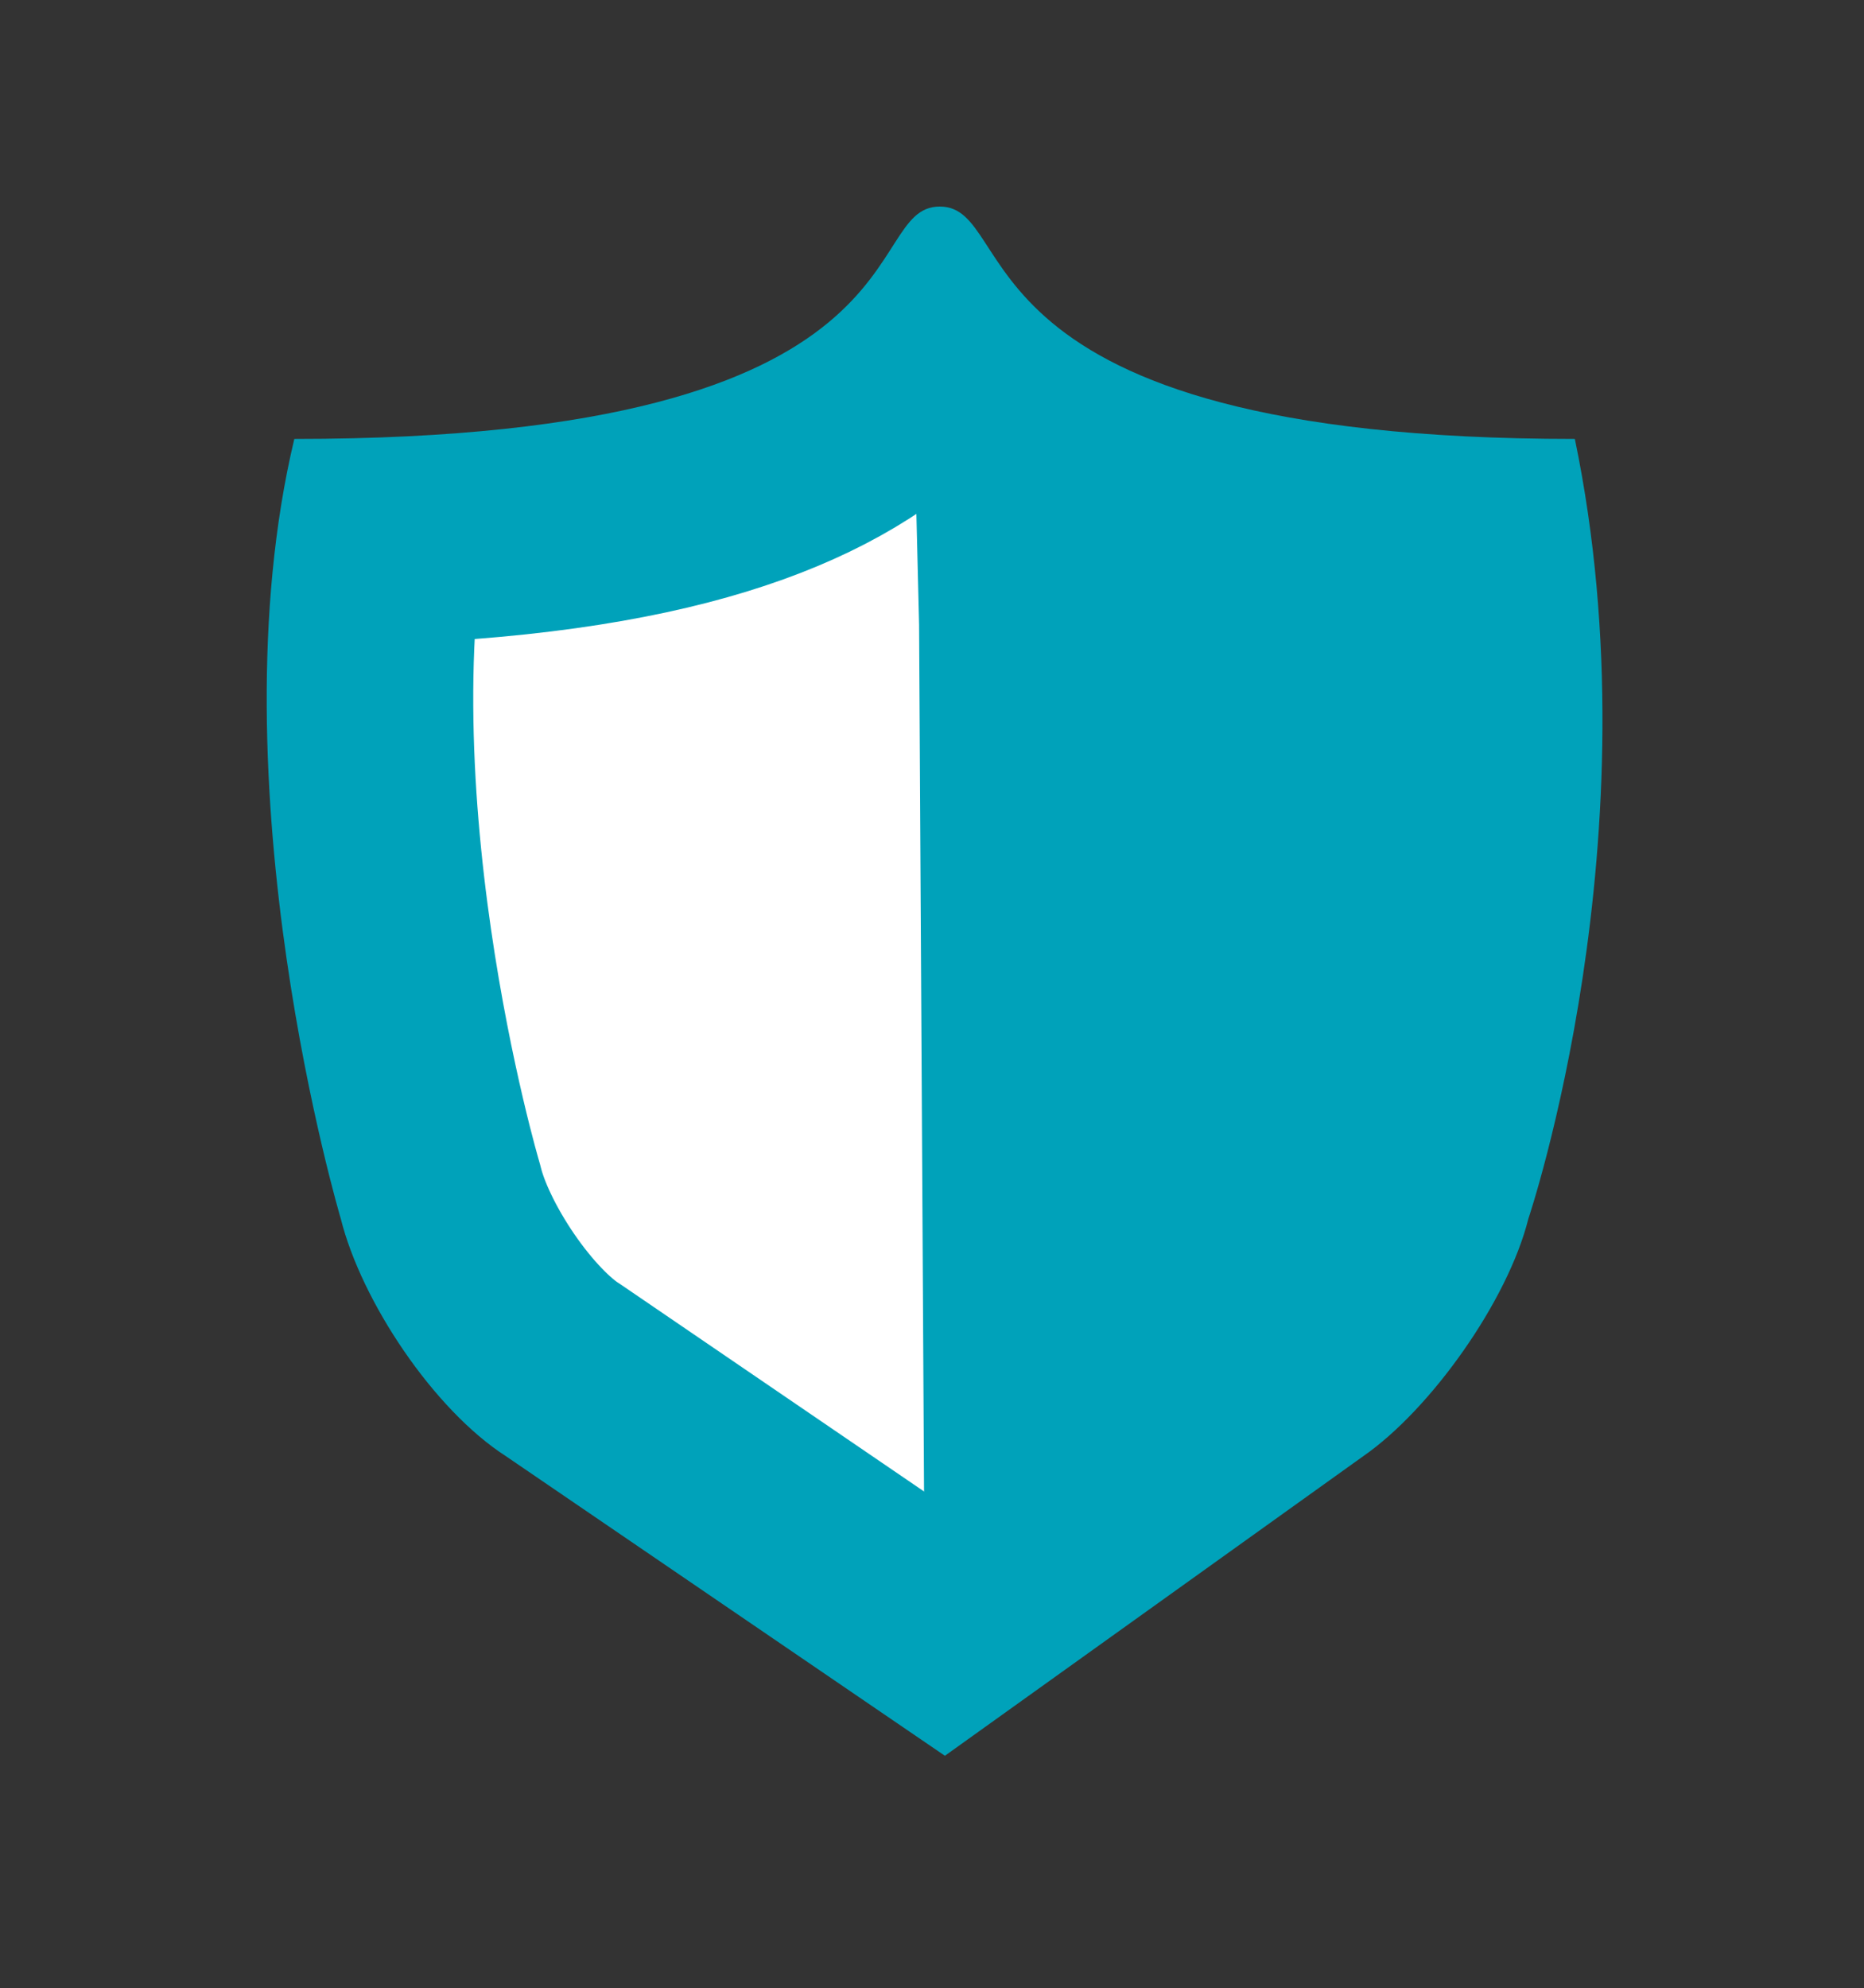 <?xml version="1.0" encoding="utf-8"?>
<!-- Generator: Adobe Illustrator 21.0.2, SVG Export Plug-In . SVG Version: 6.00 Build 0)  -->
<svg version="1.1" id="Layer_1" xmlns="http://www.w3.org/2000/svg" xmlns:xlink="http://www.w3.org/1999/xlink" x="0px" y="0px"
	 viewBox="0 0 36.1 38.5" style="enable-background:new 0 0 36.1 38.5;" xml:space="preserve">
<rect x="0" y="0" width="36.1" height="38.5" fill="#333333" stroke="none"/>
<style type="text/css">
	.st0{clip-path:url(#SVGID_1_);}
	.st1{clip-path:url(#SVGID_2_);fill:#00A2BA;}
	.st2{clip-path:url(#SVGID_3_);}
	.st3{clip-path:url(#SVGID_4_);fill:#00A2BA;}
	.st4{clip-path:url(#SVGID_5_);}
	.st5{clip-path:url(#SVGID_6_);fill:#00A2BA;}
	.st6{clip-path:url(#SVGID_8_);}
	.st7{clip-path:url(#SVGID_10_);}
	.st8{clip-path:url(#SVGID_12_);fill:#FFFFFF;}
	.st9{clip-path:url(#SVGID_16_);}
	.st10{clip-path:url(#SVGID_20_);fill:none;stroke:#00A2BA;stroke-width:8;stroke-miterlimit:10;}
	.st11{clip-path:url(#SVGID_24_);}
	.st12{clip-path:url(#SVGID_26_);fill:#00A2BA;}
	.st13{clip-path:url(#SVGID_28_);}
	.st14{clip-path:url(#SVGID_30_);fill:#00A2BA;}
</style>
<g>
	<g>
		<defs>
			<path id="SVGID_13_" d="M121,31.7c-0.2-0.1-0.4-0.1-0.6-0.2c-1.3-0.5-2.1-2-1.8-3.4c0.3-1.4,1.6-2.4,3-2.3c1.5,0,2.6,1.1,2.9,2.6
				c0.2,1.4-0.6,2.8-2,3.2c-0.1,0-0.3,0.1-0.4,0.2H121z"/>
		</defs>
		<clipPath id="SVGID_1_">
			<use xlink:href="#SVGID_13_"  style="overflow:visible;"/>
		</clipPath>
		<g class="st0">
			<defs>
				<rect id="SVGID_15_" x="3.7" y="-4765.2" width="1280" height="6605"/>
			</defs>
			<clipPath id="SVGID_2_">
				<use xlink:href="#SVGID_15_"  style="overflow:visible;"/>
			</clipPath>
			<rect x="113.5" y="20.7" class="st1" width="15.9" height="16"/>
		</g>
	</g>
	<g>
		<defs>
			<path id="SVGID_17_" d="M137.4,15.4c-0.2,0.4-0.3,0.8-0.6,1.1c-0.5,0.5-1,1-1.5,1.5c-0.7,0.7-1.2,0.7-1.8-0.1
				c-1.7-2.5-4-4.3-6.9-5.4c-6.1-2.3-13-0.1-16.8,5.3c-0.1,0.1-0.2,0.3-0.3,0.4c-0.4,0.4-0.9,0.5-1.3,0.1c-0.7-0.6-1.3-1.3-2-2
				c-0.5-0.5-0.5-1.2-0.1-1.8c3.1-4,7.1-6.7,12.3-7.5c7.7-1.2,13.8,1.5,18.5,7.4C137.1,14.7,137.2,15.1,137.4,15.4z"/>
		</defs>
		<clipPath id="SVGID_3_">
			<use xlink:href="#SVGID_17_"  style="overflow:visible;"/>
		</clipPath>
		<g class="st2">
			<defs>
				<rect id="SVGID_19_" x="3.7" y="-4765.2" width="1280" height="6605"/>
			</defs>
			<clipPath id="SVGID_4_">
				<use xlink:href="#SVGID_19_"  style="overflow:visible;"/>
			</clipPath>
			<rect x="100.8" y="1.8" class="st3" width="41.6" height="21.8"/>
		</g>
	</g>
	<g>
		<defs>
			<path id="SVGID_21_" d="M131.1,21.7c-0.2,0.4-0.3,0.7-0.6,1c-0.5,0.6-1.1,1.1-1.6,1.7c-0.6,0.6-1.1,0.5-1.6-0.1
				c-1.1-1.4-2.4-2.4-4.1-2.7c-2.8-0.6-5.2,0.2-7.1,2.3c-0.2,0.2-0.3,0.4-0.4,0.5c-0.4,0.4-0.9,0.5-1.4,0c-0.6-0.6-1.2-1.2-1.8-1.9
				c-0.5-0.6-0.5-1.3,0-1.9c2.6-2.9,5.9-4.4,9.9-4.2c3.4,0.2,6.2,1.7,8.4,4.3C130.9,21.1,131,21.4,131.1,21.7z"/>
		</defs>
		<clipPath id="SVGID_5_">
			<use xlink:href="#SVGID_21_"  style="overflow:visible;"/>
		</clipPath>
		<g class="st4">
			<defs>
				<rect id="SVGID_23_" x="3.7" y="-4765.2" width="1280" height="6605"/>
			</defs>
			<clipPath id="SVGID_6_">
				<use xlink:href="#SVGID_23_"  style="overflow:visible;"/>
			</clipPath>
			<rect x="107" y="11.5" class="st5" width="29.2" height="18.3"/>
		</g>
	</g>
</g>
<g>
	<g>
		<defs>
			<path id="SVGID_7_" d="M5.7,6.5H4.1L3.7,8.1c-0.3,1.2-0.5,2.6-0.6,4c-0.1,2.9,0.2,5.9,0.7,8.8c0.2,0.9,0.3,1.7,0.5,2.4
				c0.1,0.4,0.2,0.7,0.3,0.9l1.9-0.6l-1.9,0.5c0.5,2.1,2.2,4.6,4,5.8l8.5,5.8l1.2,0.8l1.1-0.8l8.1-5.8c1.7-1.2,3.4-3.7,4-5.8
				l-1.9-0.5l1.9,0.6c0.2-0.6,0.5-1.6,0.8-3c0.9-4.3,1.1-8.8,0.2-13.1l-0.3-1.6h-1.6c-4.9,0-7.5-0.7-8.9-1.8
				c-0.2-0.2-0.4-0.4-0.6-0.7c-0.1-0.1-0.4-0.7-0.6-0.9C19.8,2.5,19.1,2,18.2,2c-1,0-1.7,0.5-2.2,1.2c-0.1,0.2-0.5,0.8-0.6,0.9
				c-0.2,0.2-0.4,0.5-0.6,0.6C13.4,5.8,10.7,6.5,5.7,6.5z M5.7,10.5c5.9,0,9.5-0.9,11.6-2.7c0.5-0.4,1-0.9,1.3-1.4
				c0.2-0.2,0.5-0.7,0.5-0.8C19,5.8,18.6,6,18.2,6c-0.5,0-0.8-0.2-0.9-0.4c0,0,0.4,0.6,0.5,0.8c0.4,0.5,0.8,1,1.3,1.4
				c2.1,1.8,5.7,2.7,11.4,2.7l-2-1.6c0.8,3.7,0.6,7.7-0.2,11.5c-0.1,0.7-0.3,1.4-0.5,1.9c-0.1,0.3-0.2,0.5-0.2,0.6l0,0.1
				c-0.3,1.2-1.5,2.8-2.4,3.5l-8.1,5.8l2.3,0l-8.5-5.8c-1-0.7-2.1-2.3-2.4-3.4l0-0.1c0-0.1-0.1-0.4-0.2-0.8
				c-0.2-0.6-0.3-1.4-0.5-2.1c-0.5-2.7-0.8-5.4-0.7-7.9C7.2,11.1,7.4,10,7.6,9L5.7,10.5z M-16.9-18H53v74.4h-69.8V-18z"/>
		</defs>
		<clipPath id="SVGID_8_">
			<use xlink:href="#SVGID_7_"  style="overflow:visible;"/>
		</clipPath>
		<g class="st6">
			<defs>
				<path id="SVGID_9_" d="M5.7,8.5C18.2,8.5,16.6,4,18.2,4c1.6,0,0.1,4.5,12.3,4.5c1.6,7.7-0.9,15.1-0.9,15.1
					c-0.4,1.6-1.9,3.7-3.2,4.6L18.3,34l-8.5-5.8c-1.4-0.9-2.8-3-3.2-4.6C6.6,23.6,4.1,15.2,5.7,8.5z"/>
			</defs>
			<clipPath id="SVGID_10_">
				<use xlink:href="#SVGID_9_"  style="overflow:visible;"/>
			</clipPath>
			<g class="st7">
				<defs>
					<rect id="SVGID_11_" x="-98.9" y="-4887" width="1280" height="6605"/>
				</defs>
				<clipPath id="SVGID_12_">
					<use xlink:href="#SVGID_11_"  style="overflow:visible;"/>
				</clipPath>
				<path class="st8" d="M5.7,8.5C18.2,8.5,16.6,4,18.2,4c1.6,0,0.1,4.5,12.3,4.5c1.6,7.7-0.9,15.1-0.9,15.1
					c-0.4,1.6-1.9,3.7-3.2,4.6L18.3,34l-8.5-5.8c-1.4-0.9-2.8-3-3.2-4.6C6.6,23.6,4.1,15.2,5.7,8.5z"/>
			</g>
		</g>
	</g>
	<g>
		<defs>
			<path id="SVGID_14_" d="M5.7,8.5C18.2,8.5,16.6,4,18.2,4c1.6,0,0.1,4.5,12.3,4.5c1.6,7.7-0.9,15.1-0.9,15.1
				c-0.4,1.6-1.9,3.7-3.2,4.6L18.3,34l-8.5-5.8c-1.4-0.9-2.8-3-3.2-4.6C6.6,23.6,4.1,15.2,5.7,8.5z"/>
		</defs>
		<clipPath id="SVGID_16_">
			<use xlink:href="#SVGID_14_"  style="overflow:visible;"/>
		</clipPath>
		<g class="st9">
			<defs>
				<rect id="SVGID_18_" x="-98.9" y="-4887" width="1280" height="6605"/>
			</defs>
			<clipPath id="SVGID_20_">
				<use xlink:href="#SVGID_18_"  style="overflow:visible;"/>
			</clipPath>
			<path class="st10" d="M5.7,8.5C18.2,8.5,16.6,4,18.2,4c1.6,0,0.1,4.5,12.3,4.5c1.6,7.7-0.9,15.1-0.9,15.1
				c-0.4,1.6-1.9,3.7-3.2,4.6L18.3,34l-8.5-5.8c-1.4-0.9-2.8-3-3.2-4.6C6.6,23.6,4.1,15.2,5.7,8.5z"/>
		</g>
	</g>
	<g>
		<defs>
			<path id="SVGID_22_" d="M17.7,8c0,0,0.1,3.4,9.9,3.4c1.3,5.9-0.5,10.8-0.5,10.8c-0.4,1.6-1.9,3.5-3.4,4.3l-5.8,3.1l-0.1-17.5
				L17.7,8z"/>
		</defs>
		<clipPath id="SVGID_24_">
			<use xlink:href="#SVGID_22_"  style="overflow:visible;"/>
		</clipPath>
		<g class="st11">
			<defs>
				<rect id="SVGID_25_" x="-98.9" y="-4887" width="1280" height="6605"/>
			</defs>
			<clipPath id="SVGID_26_">
				<use xlink:href="#SVGID_25_"  style="overflow:visible;"/>
			</clipPath>
			<rect x="12.7" y="3" class="st12" width="20.3" height="31.7"/>
		</g>
	</g>
</g>
<g>
	<g>
		<defs>
			<path id="SVGID_27_" d="M65.8,9.2c2.4,0,4,1.6,4,4v4h-8v-4C61.8,10.9,63.4,9.2,65.8,9.2z M65.8,5.2c-4.4,0-8,3.6-8,8v4h-4v16h24
				v-16h-4v-4C73.8,8.8,70.2,5.2,65.8,5.2z"/>
		</defs>
		<clipPath id="SVGID_28_">
			<use xlink:href="#SVGID_27_"  style="overflow:visible;"/>
		</clipPath>
		<g class="st13">
			<defs>
				<rect id="SVGID_29_" x="-53.2" y="-4998.8" width="1280" height="6605"/>
			</defs>
			<clipPath id="SVGID_30_">
				<use xlink:href="#SVGID_29_"  style="overflow:visible;"/>
			</clipPath>
			<rect x="48.8" y="0.2" class="st14" width="34" height="38"/>
		</g>
	</g>
</g>
</svg>
